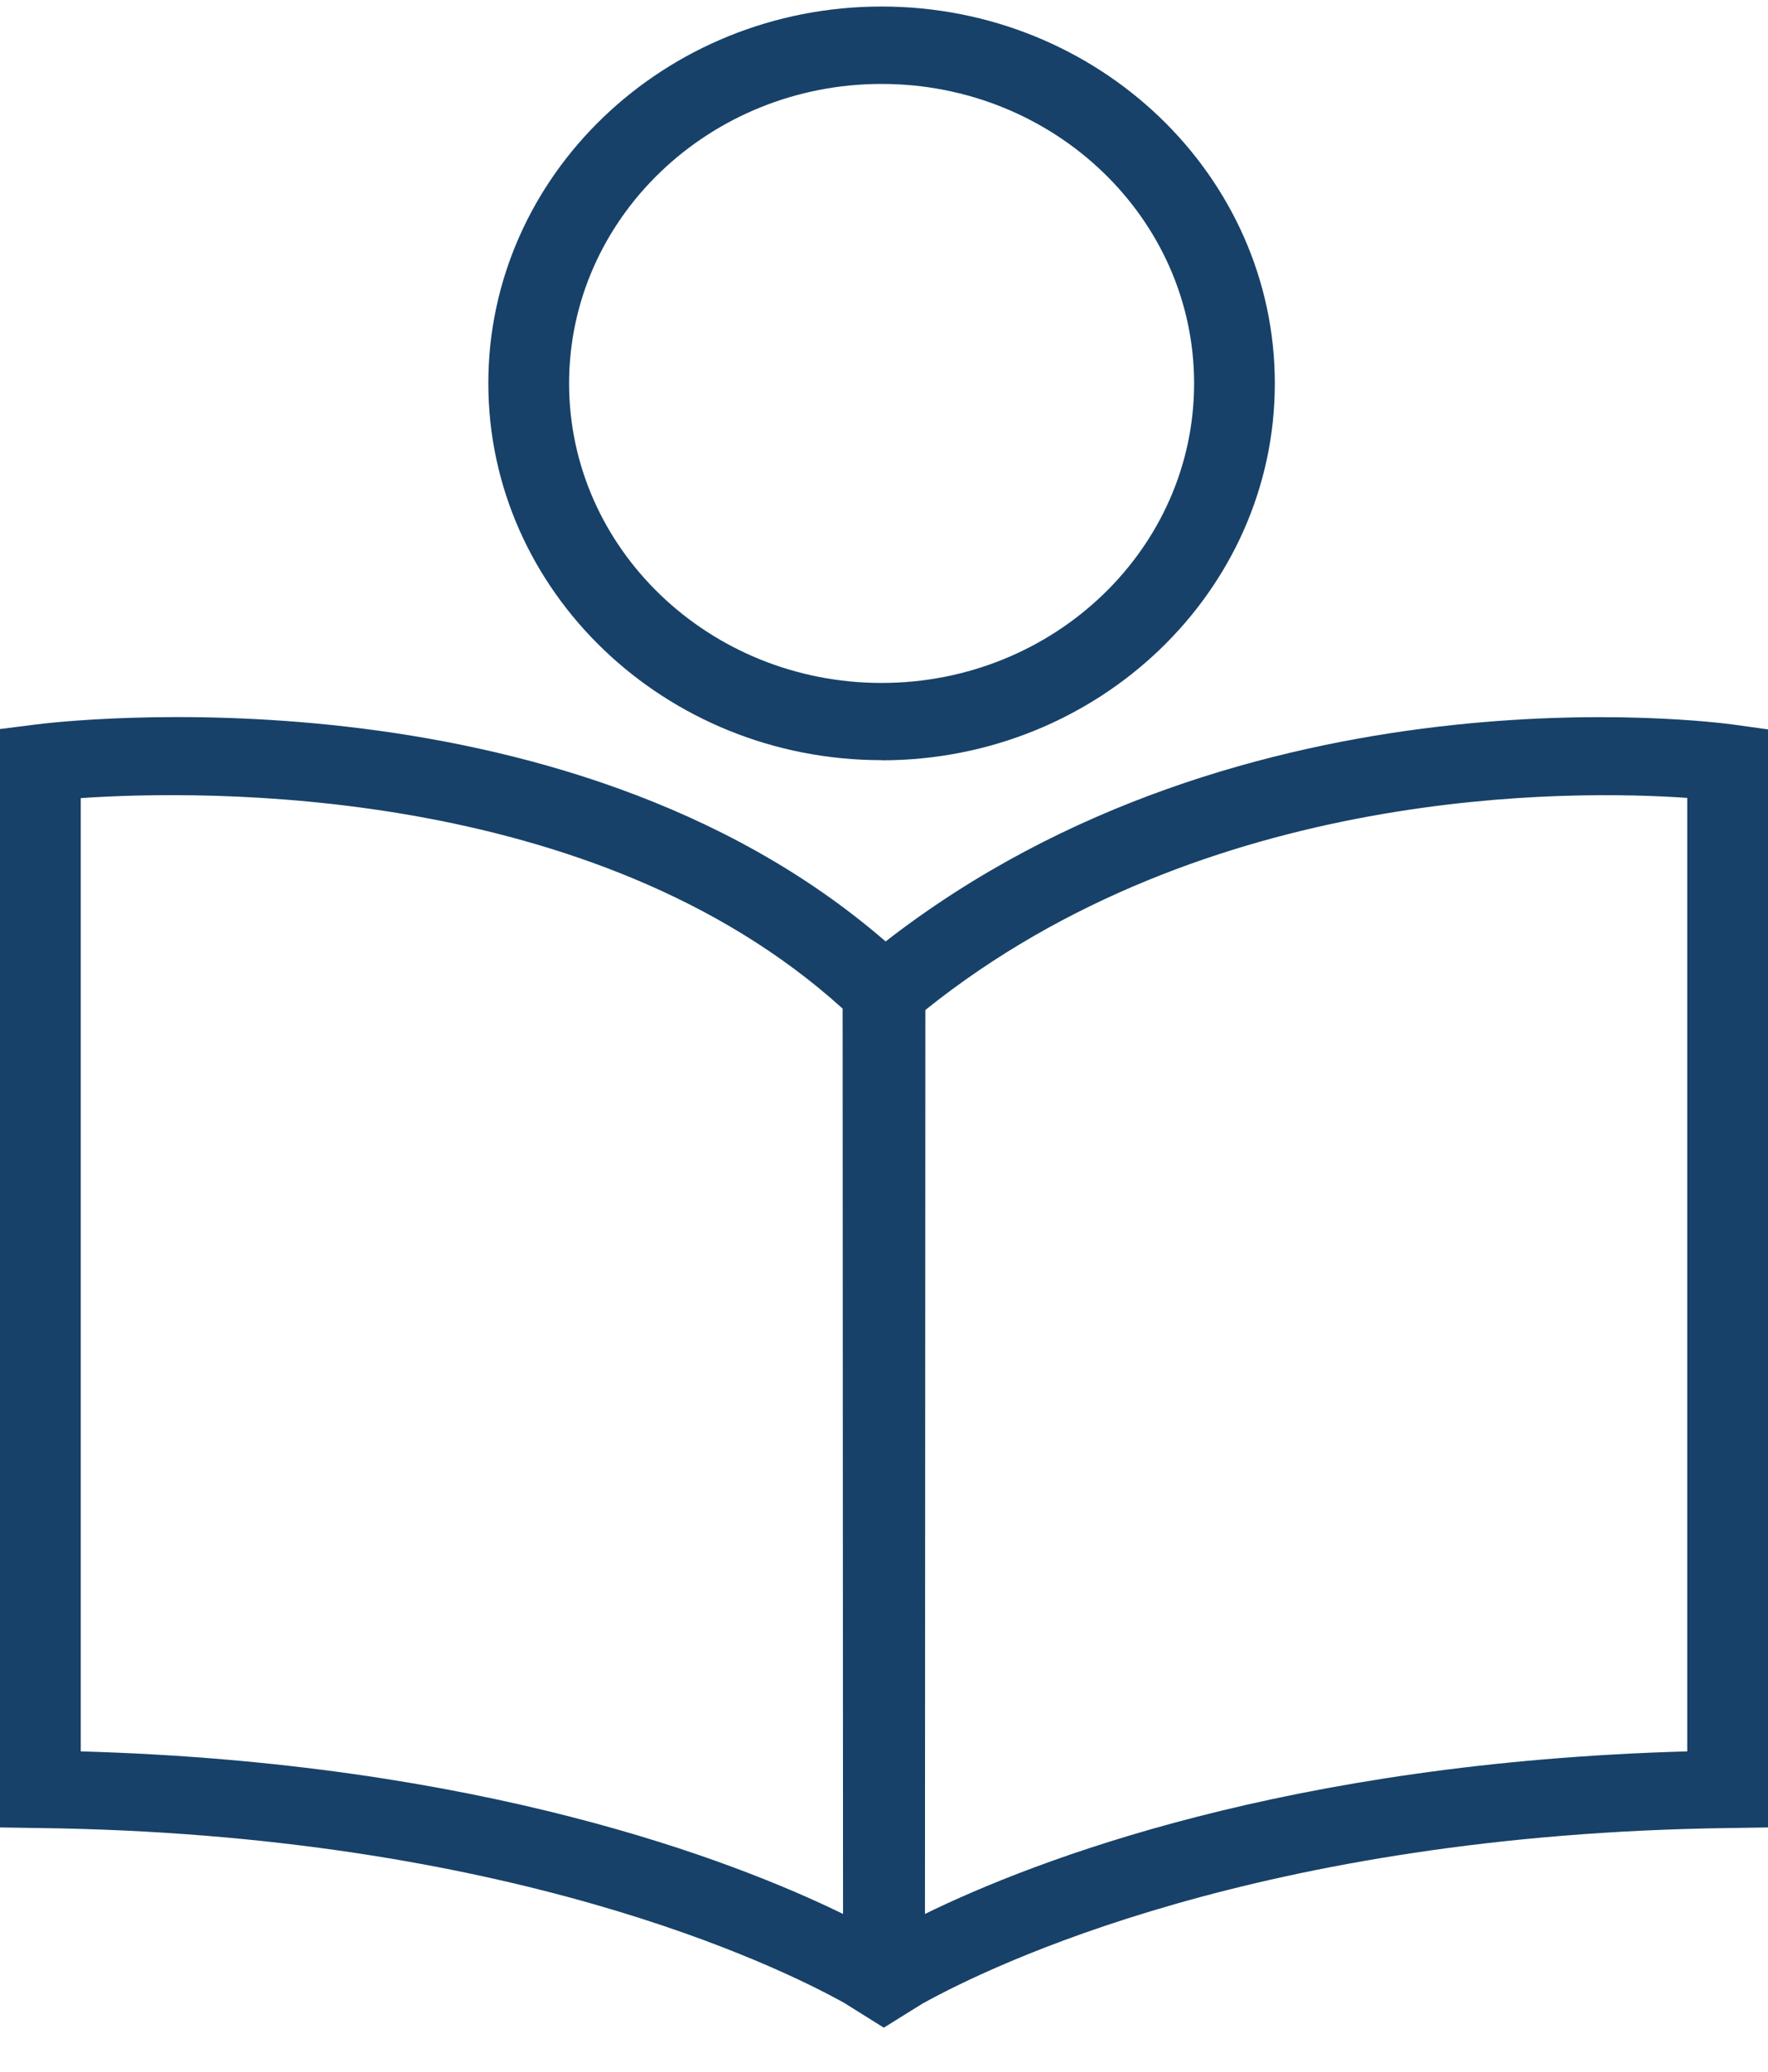 <svg width="35" height="41" viewBox="0 0 35 41" fill="none" xmlns="http://www.w3.org/2000/svg">
<g clip-path="url(#clip0_1954_36451)">
<path d="M17.452 15.044C13.16 15.044 9.667 11.697 9.667 7.584C9.667 3.472 13.16 0.129 17.452 0.129C21.744 0.129 25.237 3.476 25.237 7.588C25.237 11.701 21.744 15.047 17.452 15.047V15.044ZM17.452 1.661C14.043 1.661 11.266 4.318 11.266 7.588C11.266 10.858 14.039 13.516 17.452 13.516C20.865 13.516 23.639 10.858 23.639 7.588C23.639 4.318 20.865 1.661 17.452 1.661Z" fill="#174168"/>
<path d="M18.287 39.639C19.602 38.912 24.941 36.3 34.213 36.178L35 36.166V14.435L34.317 14.34C33.917 14.286 24.677 13.08 17.532 18.632C11.122 13.08 1.127 14.282 0.695 14.34L0 14.428V36.166L0.787 36.178C10.063 36.296 15.406 38.912 16.713 39.639L17.496 40.129L18.283 39.639H18.287ZM1.599 34.661V15.795C3.948 15.634 11.741 15.488 16.681 19.961L16.689 37.878C14.515 36.817 9.511 34.883 1.599 34.661ZM33.401 34.661C25.493 34.88 20.489 36.813 18.311 37.878L18.319 19.988C23.886 15.523 31.16 15.634 33.401 15.791V34.661Z" fill="#174168"/>
</g>
<defs>
<clipPath id="clip0_1954_36451">
<rect width="35" height="40" fill="white" transform="translate(0 0.129)"/>
</clipPath>
</defs>
</svg>

